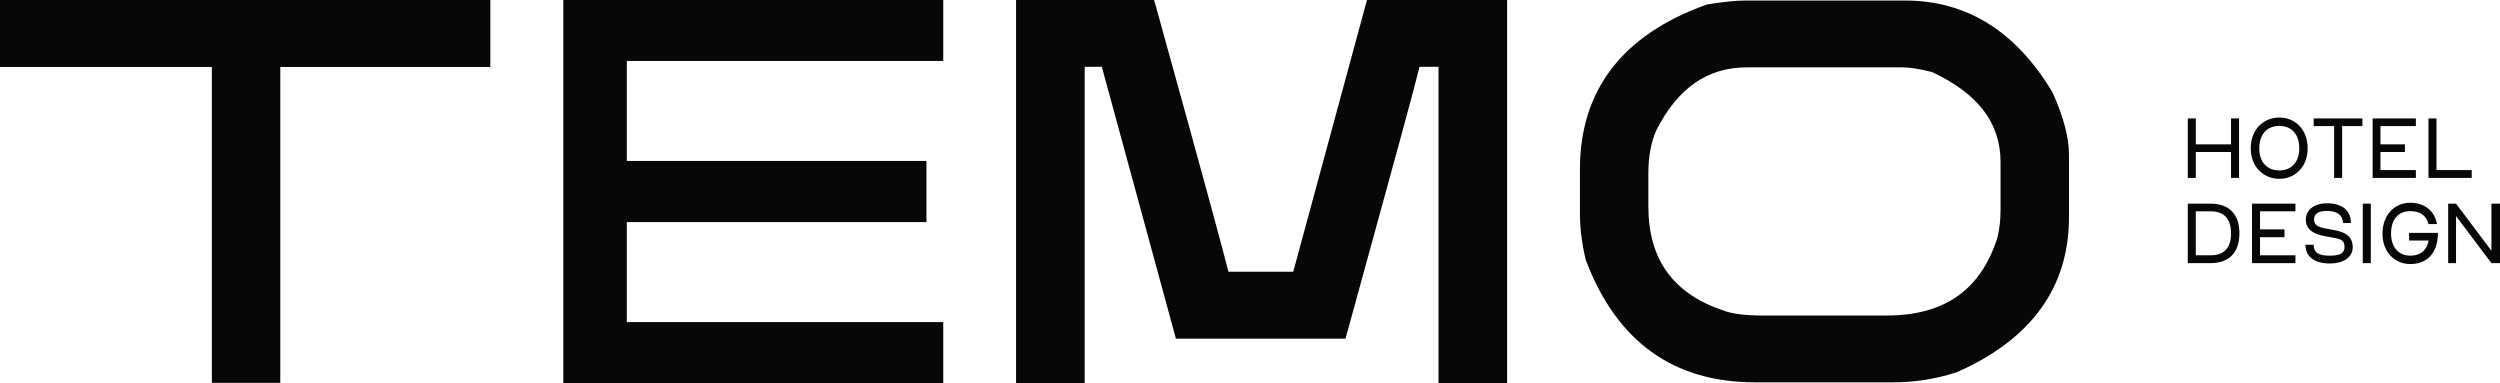 <svg width="137" height="21" viewBox="0 0 137 21" fill="none" xmlns="http://www.w3.org/2000/svg" xmlns:xlink="http://www.w3.org/1999/xlink">
	<desc>
			Created with Pixso.
	</desc>
	<defs>
		<clipPath id="clip495_1971">
			<rect id="Frame" width="137" height="21" fill="white" fill-opacity="0"/>
		</clipPath>
	</defs>
	<rect id="Frame" width="137" height="21" fill="#FFFFFF" fill-opacity="0"/>
	<g clip-path="url(#clip495_1971)">
		<path id="Vector" d="M0 3.67L11.61 3.67L11.61 20.98L15.36 20.98L15.36 3.67L26.87 3.67L26.87 0L0 0L0 3.67Z" fill="#070707" fill-opacity="1" fill-rule="nonzero"/>
		<path id="Vector" d="M112.47 5.05C110.48 1.72 107.77 0.03 104.42 0.03L95.64 0.03C95.12 0.03 94.44 0.1 93.57 0.24L93.47 0.27C88.9 1.92 86.58 4.95 86.58 9.28L86.58 11.7C86.58 12.51 86.69 13.36 86.9 14.25L86.93 14.32C88.61 18.72 91.71 20.95 96.15 20.95L103.8 20.95C104.93 20.95 106.07 20.77 107.19 20.41L107.25 20.39C111.32 18.59 113.38 15.74 113.38 11.91L113.38 8.47C113.38 7.54 113.09 6.44 112.5 5.11L112.47 5.05ZM109.63 11.51C109.63 12.06 109.57 12.59 109.45 13.05C108.53 15.9 106.55 17.29 103.39 17.29L96.56 17.29C95.64 17.29 94.95 17.2 94.48 17.03C91.69 16.1 90.33 14.23 90.33 11.3L90.33 9.49C90.33 8.58 90.48 7.77 90.78 7.11C91.96 4.81 93.58 3.69 95.74 3.69L104.22 3.69C104.66 3.69 105.21 3.78 105.88 3.95C108.4 5.13 109.63 6.74 109.63 8.88L109.63 11.51Z" fill="#070707" fill-opacity="1" fill-rule="nonzero"/>
		<path id="Vector" d="M34.35 0L30.87 0L30.87 0L30.87 3.34L30.87 3.34L30.87 8.82L30.87 8.82L30.87 12.17L30.87 12.17L30.87 17.65L30.87 17.65L30.87 21L30.87 21L34.35 21L51.69 21L51.69 17.65L34.35 17.65L34.35 12.17L50.77 12.17L50.77 8.82L34.35 8.82L34.35 3.34L51.69 3.34L51.69 0L34.35 0Z" fill="#070707" fill-opacity="1" fill-rule="nonzero"/>
		<path id="Vector" d="M70.87 14.89L67.32 14.89C67.05 13.83 66.19 10.61 63.36 0.41L63.24 0L55.68 0L55.68 21L59.44 21L59.44 3.66L60.38 3.66L64.44 18.56L73.73 18.56L73.85 18.14C76.66 7.94 77.53 4.73 77.79 3.66L78.83 3.66L78.83 20.99L82.59 20.99L82.59 0L74.91 0L70.87 14.89Z" fill="#070707" fill-opacity="1" fill-rule="nonzero"/>
		<path id="Vector" d="M120.33 8.33L122.26 8.33L122.26 9.75L122.7 9.75L122.7 6.49L122.26 6.49L122.26 7.91L120.33 7.91L120.33 6.49L119.89 6.49L119.89 9.75L120.33 9.75L120.33 8.33Z" fill="#070707" fill-opacity="1" fill-rule="nonzero"/>
		<path id="Vector" d="M124.91 6.44C124.06 6.44 123.34 7.07 123.34 8.13C123.34 9.16 124.06 9.8 124.91 9.8C125.75 9.8 126.46 9.16 126.46 8.13C126.46 7.07 125.75 6.44 124.91 6.44ZM124.91 9.34C124.22 9.34 123.81 8.87 123.81 8.13C123.81 7.37 124.22 6.9 124.91 6.9C125.59 6.9 126 7.37 126 8.13C126 8.86 125.59 9.34 124.91 9.34Z" fill="#070707" fill-opacity="1" fill-rule="nonzero"/>
		<path id="Vector" d="M126.79 6.91L127.91 6.91L127.91 9.75L128.35 9.75L128.35 6.91L129.46 6.91L129.46 6.49L126.79 6.49L126.79 6.91Z" fill="#070707" fill-opacity="1" fill-rule="nonzero"/>
		<path id="Vector" d="M132.39 9.32L130.45 9.32L130.45 8.33L131.79 8.33L131.79 7.91L130.45 7.91L130.45 6.91L132.39 6.91L132.39 6.49L130.02 6.49L130.02 9.75L132.39 9.75L132.39 9.32Z" fill="#070707" fill-opacity="1" fill-rule="nonzero"/>
		<path id="Vector" d="M135.45 9.32L133.52 9.32L133.52 6.49L133.08 6.49L133.08 9.75L135.45 9.75L135.45 9.32Z" fill="#070707" fill-opacity="1" fill-rule="nonzero"/>
		<path id="Vector" d="M121.14 11.16L119.89 11.16L119.89 14.42L121.14 14.42C122.16 14.42 122.72 13.83 122.72 12.79C122.72 11.74 122.16 11.16 121.14 11.16ZM121.14 13.99L120.33 13.99L120.33 11.58L121.14 11.58C121.86 11.58 122.26 11.97 122.26 12.79C122.26 13.61 121.86 13.99 121.14 13.99Z" fill="#070707" fill-opacity="1" fill-rule="nonzero"/>
		<path id="Vector" d="M123.41 14.42L125.79 14.42L125.79 13.99L123.85 13.99L123.85 13L125.19 13L125.19 12.57L123.85 12.57L123.85 11.58L125.79 11.58L125.79 11.16L123.41 11.16L123.41 14.42Z" fill="#070707" fill-opacity="1" fill-rule="nonzero"/>
		<path id="Vector" d="M127.82 12.59L127.44 12.52C127.02 12.44 126.81 12.33 126.81 12.03C126.81 11.71 127.04 11.56 127.52 11.56C128.05 11.56 128.39 11.77 128.39 12.22L128.83 12.22C128.83 11.52 128.33 11.14 127.52 11.14C126.82 11.14 126.36 11.5 126.36 12.03C126.36 12.58 126.77 12.83 127.44 12.95L127.82 13.02C128.3 13.1 128.48 13.17 128.48 13.54C128.48 13.87 128.23 14.01 127.68 14.01C127.09 14.01 126.79 13.87 126.79 13.41L126.34 13.41C126.34 14.1 126.87 14.44 127.68 14.44C128.39 14.44 128.93 14.12 128.93 13.54C128.92 12.91 128.47 12.7 127.82 12.59Z" fill="#070707" fill-opacity="1" fill-rule="nonzero"/>
		<path id="Vector" d="M129.48 11.16L129.92 11.16L129.92 14.42L129.48 14.42L129.48 11.16Z" fill="#070707" fill-opacity="1" fill-rule="evenodd"/>
		<path id="Vector" d="M132.02 13.18L133.09 13.18C132.98 13.76 132.6 14.01 132.08 14.01C131.44 14.01 131.03 13.54 131.03 12.8C131.03 12.01 131.44 11.57 132.08 11.57C132.63 11.57 132.96 11.81 133.08 12.28L133.55 12.28C133.4 11.5 132.81 11.11 132.08 11.11C131.26 11.11 130.56 11.74 130.56 12.81C130.56 13.84 131.26 14.47 132.08 14.47C132.89 14.47 133.59 14 133.6 12.76L132.02 12.76L132.02 13.18Z" fill="#070707" fill-opacity="1" fill-rule="nonzero"/>
		<path id="Vector" d="M136.53 11.16L136.53 13.74L134.59 11.16L134.16 11.16L134.16 14.42L134.59 14.42L134.59 11.84L136.53 14.42L137 14.42L137 11.16L136.53 11.16Z" fill="#070707" fill-opacity="1" fill-rule="nonzero"/>
	</g>
</svg>
